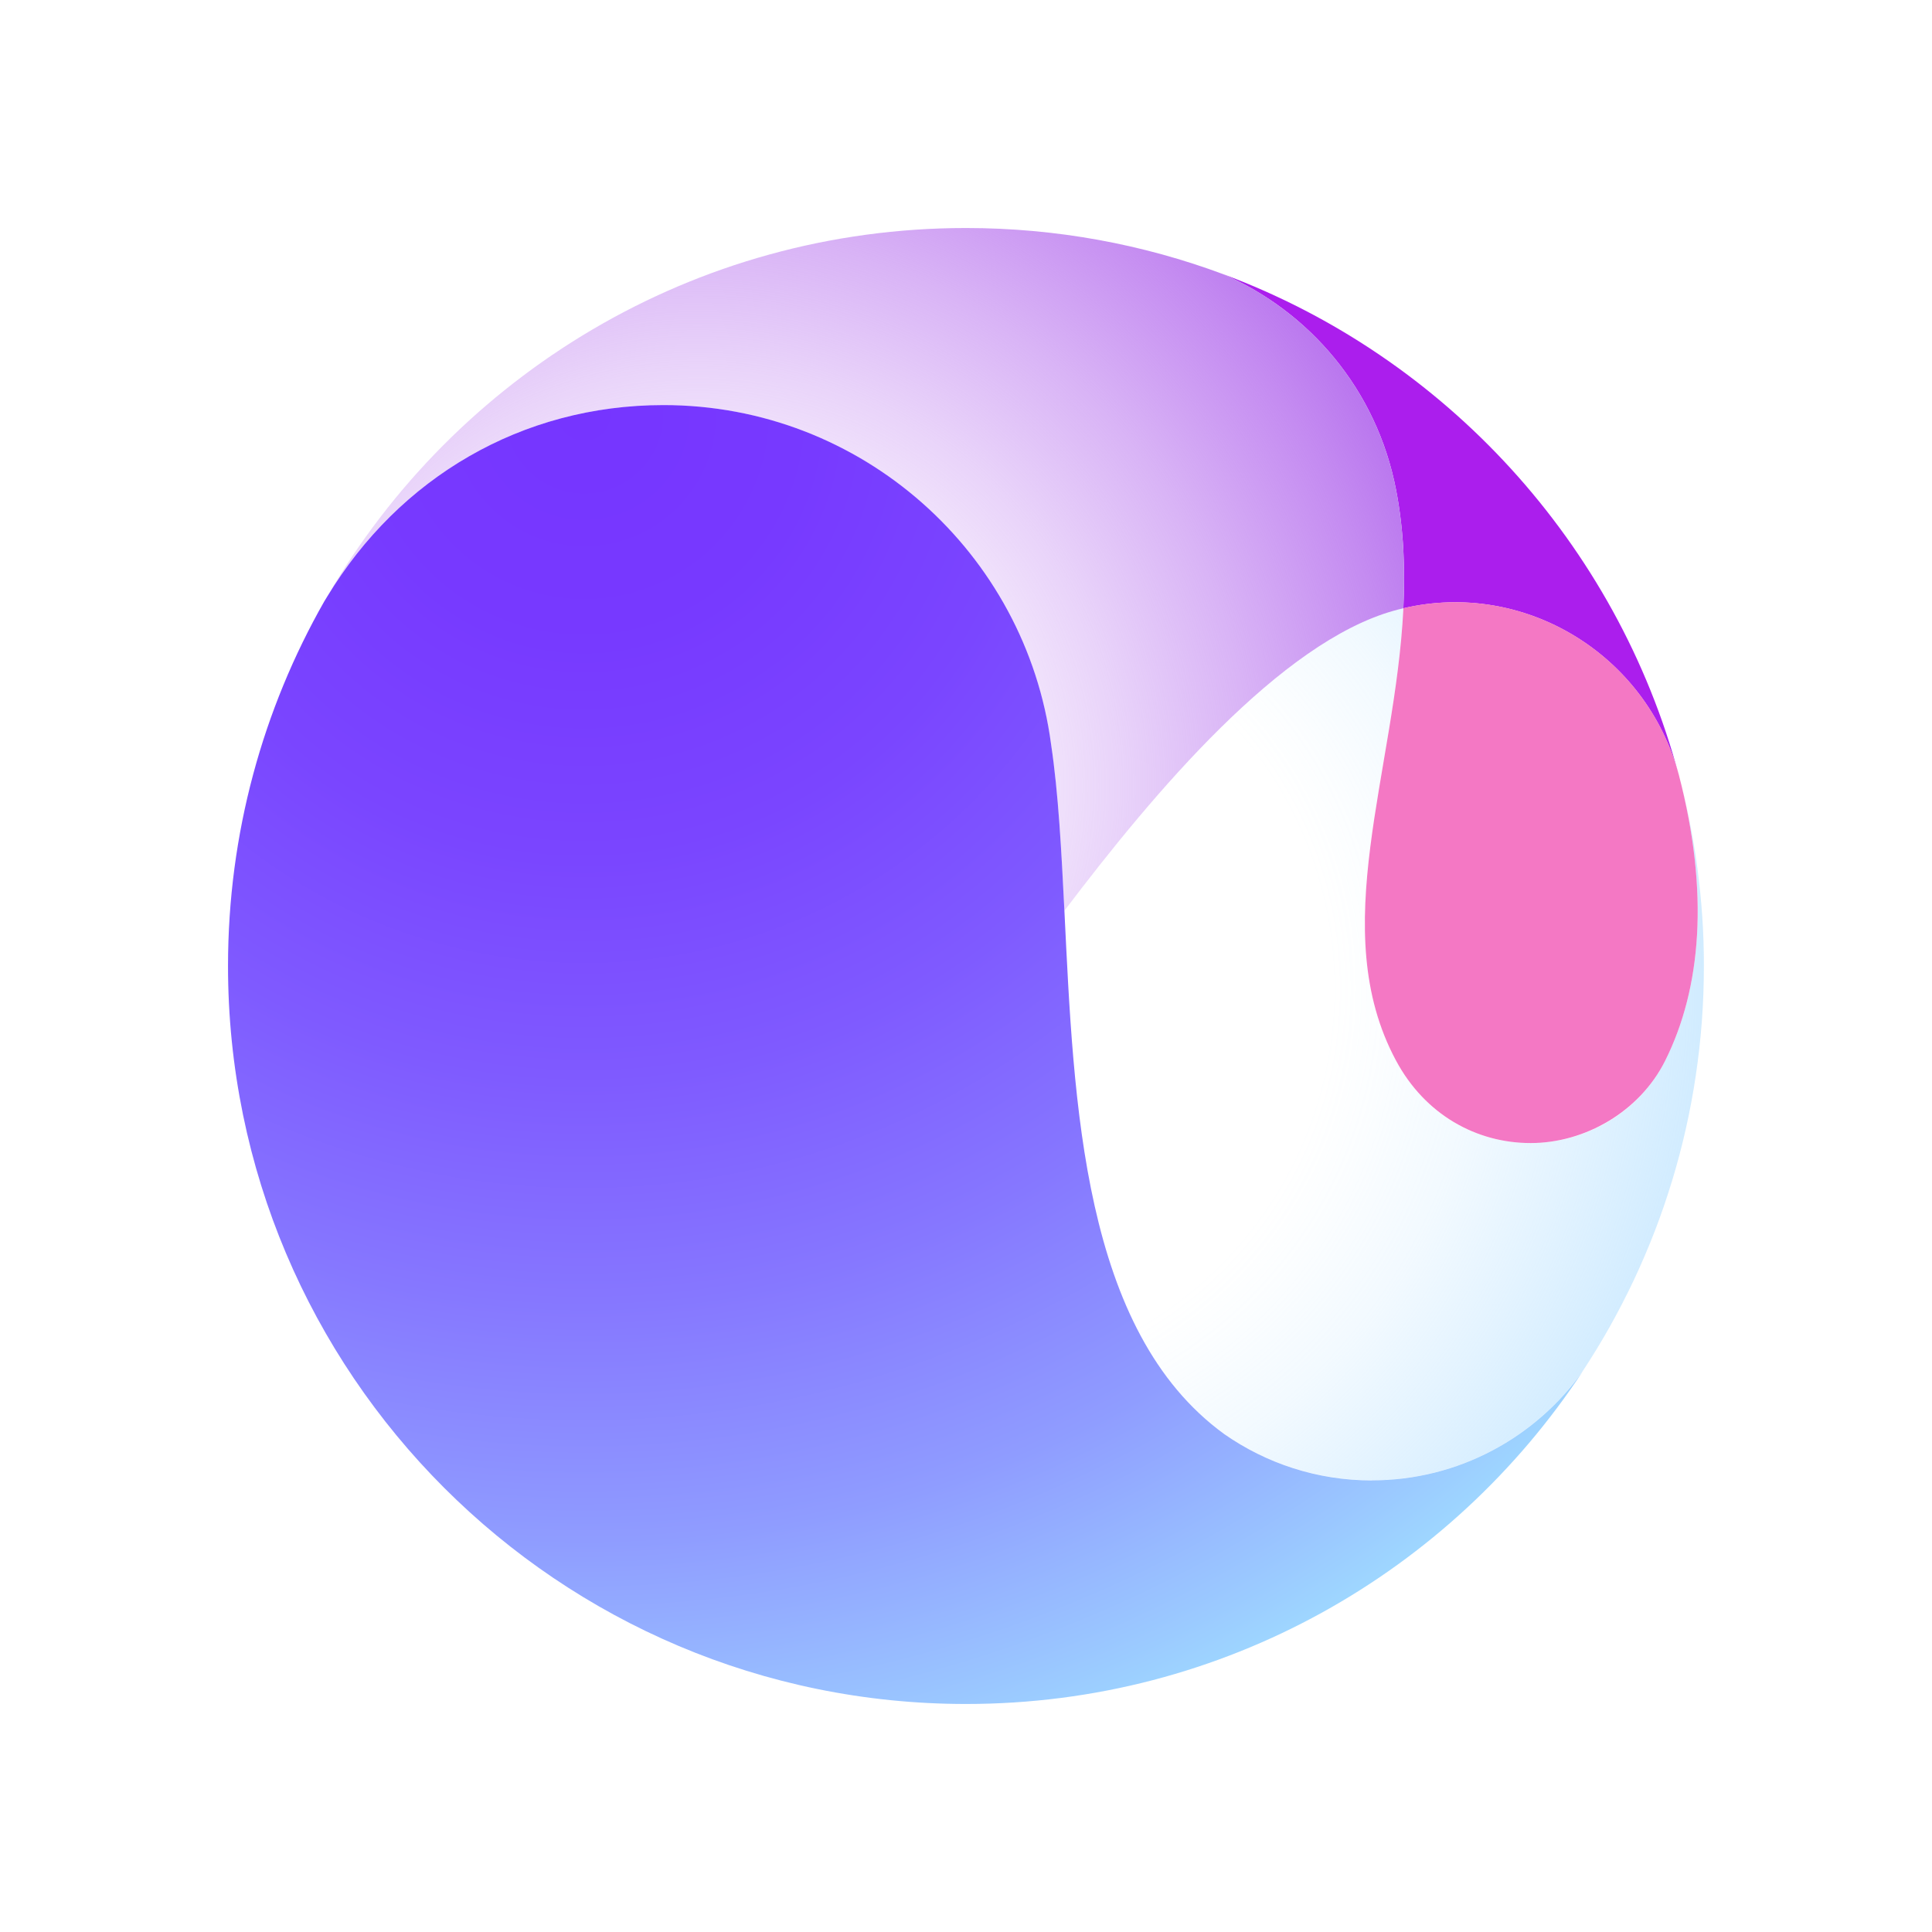 <svg width="48" height="48" viewBox="0 0 48 48" fill="none" xmlns="http://www.w3.org/2000/svg">
<path d="M41.71 19.254C42.47 22.18 42.268 24.556 41.37 26.353C40.738 27.621 39.414 28.399 38.028 28.399C36.641 28.399 35.402 27.692 34.682 26.347C32.938 23.091 34.664 19.204 34.867 15.112C34.791 15.129 34.714 15.148 34.638 15.169C31.823 15.956 28.686 19.667 26.444 22.627C26.679 27.417 26.891 33.066 30.417 35.628C31.456 36.351 32.718 36.777 34.082 36.777C36.246 36.777 38.165 35.7 39.327 34.058C41.227 31.17 42.333 27.711 42.333 23.996C42.333 22.354 42.113 20.767 41.708 19.25L41.71 19.254Z" fill="url(#paint0_radial_2234_174008)"/>
<path d="M30.395 6.813C32.505 7.732 34.203 9.651 34.688 12.185C34.877 13.169 34.913 14.147 34.866 15.113C37.864 14.409 40.905 16.25 41.709 19.256C40.169 13.509 35.91 8.866 30.395 6.813Z" fill="#AB1EED"/>
<path d="M41.711 19.254C40.905 16.25 37.866 14.407 34.867 15.111C34.665 19.204 32.938 23.093 34.682 26.347C35.402 27.692 36.678 28.399 38.028 28.399C39.379 28.399 40.738 27.619 41.371 26.353C42.268 24.556 42.471 22.18 41.711 19.254Z" fill="#F478C4"/>
<path d="M16.483 10.065C21.412 10.065 25.482 13.738 26.112 18.496C26.294 19.706 26.37 21.126 26.443 22.629C28.685 19.666 31.821 15.956 34.636 15.171C34.713 15.149 34.789 15.13 34.865 15.113C34.913 14.147 34.877 13.169 34.688 12.185C34.203 9.651 32.503 7.73 30.394 6.813C28.404 6.072 26.25 5.665 24 5.665C17.22 5.665 11.305 9.347 8.131 14.817C9.917 11.872 12.955 10.065 16.483 10.065Z" fill="url(#paint1_radial_2234_174008)"/>
<path d="M34.082 36.781C32.719 36.781 31.456 36.355 30.417 35.63C26.892 33.069 26.68 27.419 26.445 22.629C26.37 21.126 26.296 19.707 26.114 18.494C25.484 13.737 21.414 10.064 16.485 10.064C12.957 10.064 9.918 11.871 8.133 14.816C8.108 14.858 8.081 14.9 8.056 14.942C6.534 17.616 5.665 20.708 5.665 24C5.665 34.127 13.874 42.335 24 42.335C30.41 42.335 36.049 39.047 39.327 34.064C38.164 35.702 36.246 36.779 34.082 36.779V36.781Z" fill="url(#paint2_radial_2234_174008)"/>
<defs>
<radialGradient id="paint0_radial_2234_174008" cx="0" cy="0" r="1" gradientUnits="userSpaceOnUse" gradientTransform="translate(23.429 24.564) scale(19.324 19.324)">
<stop offset="0.5" stop-color="#9ED6FF" stop-opacity="0"/>
<stop offset="0.57" stop-color="#9ED6FF" stop-opacity="0.04"/>
<stop offset="0.69" stop-color="#9ED6FF" stop-opacity="0.13"/>
<stop offset="0.83" stop-color="#9ED6FF" stop-opacity="0.29"/>
<stop offset="1" stop-color="#9ED6FF" stop-opacity="0.5"/>
</radialGradient>
<radialGradient id="paint1_radial_2234_174008" cx="0" cy="0" r="1" gradientUnits="userSpaceOnUse" gradientTransform="translate(17.344 19.527) scale(19.366 19.366)">
<stop offset="0.2" stop-color="#B873EE" stop-opacity="0"/>
<stop offset="0.27" stop-color="#B873EE" stop-opacity="0.04"/>
<stop offset="0.39" stop-color="#B873EE" stop-opacity="0.14"/>
<stop offset="0.54" stop-color="#B873EE" stop-opacity="0.31"/>
<stop offset="0.71" stop-color="#B873EE" stop-opacity="0.54"/>
<stop offset="0.9" stop-color="#B873EE" stop-opacity="0.83"/>
<stop offset="1" stop-color="#B873EE"/>
</radialGradient>
<radialGradient id="paint2_radial_2234_174008" cx="0" cy="0" r="1" gradientUnits="userSpaceOnUse" gradientTransform="translate(14.496 10.261) scale(35.027 35.027)">
<stop stop-color="#7635FF"/>
<stop offset="0.15" stop-color="#7739FF"/>
<stop offset="0.31" stop-color="#7A45FF"/>
<stop offset="0.47" stop-color="#7F5AFF"/>
<stop offset="0.63" stop-color="#8677FF"/>
<stop offset="0.8" stop-color="#8F9CFF"/>
<stop offset="0.96" stop-color="#9BCAFF"/>
<stop offset="1" stop-color="#9ED6FF"/>
</radialGradient>
</defs>
</svg>
